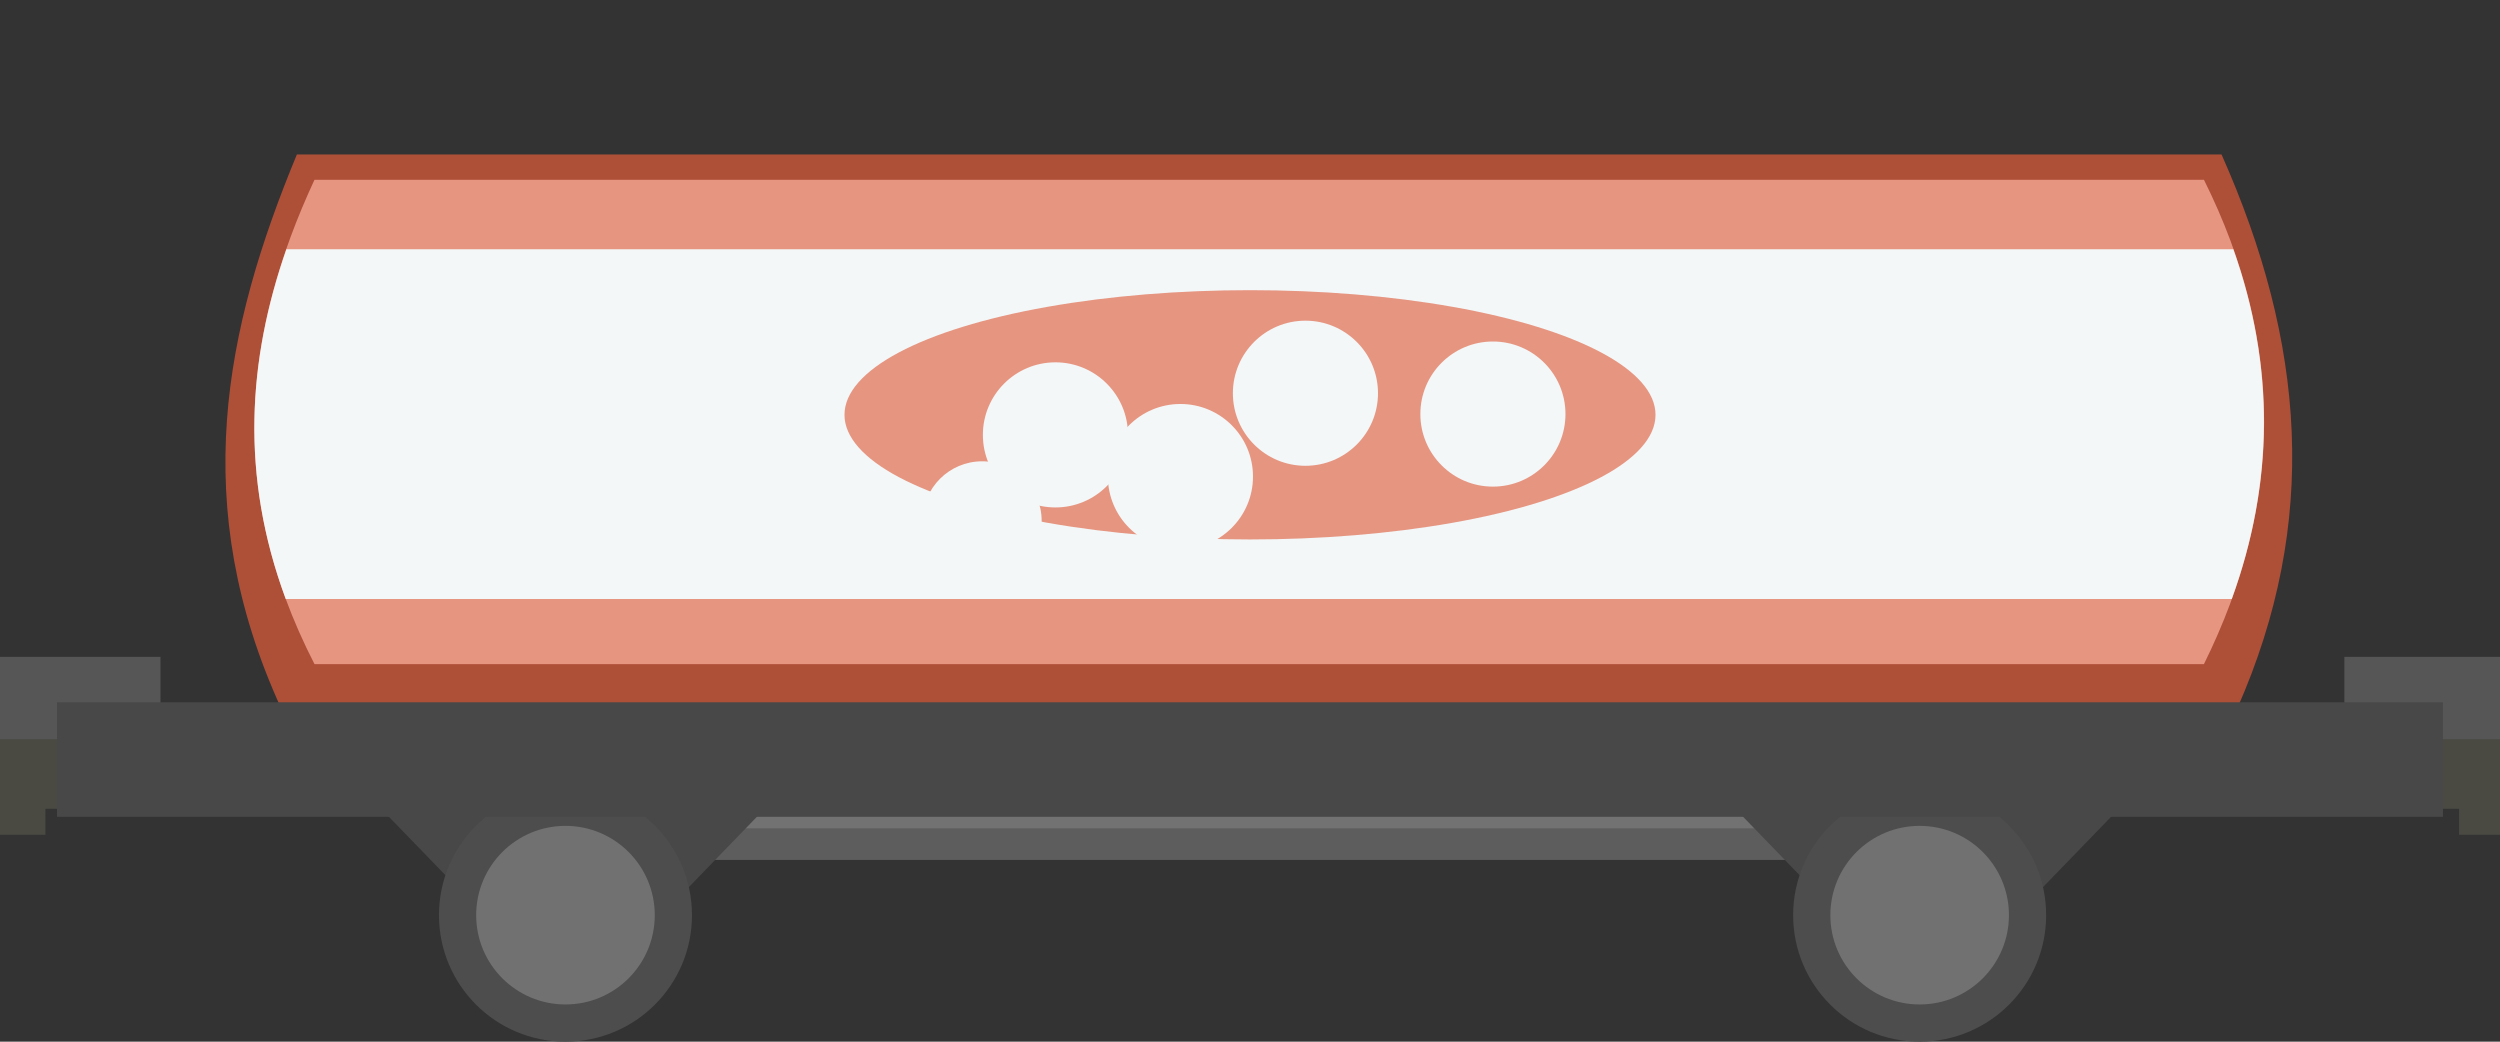 <?xml version="1.0" encoding="UTF-8" standalone="no"?>
<!-- Created with Inkscape (http://www.inkscape.org/) -->

<svg
   xmlns:dc="http://purl.org/dc/elements/1.1/"
   xmlns:cc="http://creativecommons.org/ns#"
   xmlns:rdf="http://www.w3.org/1999/02/22-rdf-syntax-ns#"
   xmlns:svg="http://www.w3.org/2000/svg"
   xmlns="http://www.w3.org/2000/svg"
   xmlns:sodipodi="http://sodipodi.sourceforge.net/DTD/sodipodi-0.dtd"
   xmlns:inkscape="http://www.inkscape.org/namespaces/inkscape"
   width="240"
   height="100"
   viewBox="0 0 63.5 26.458"
   version="1.1"
   id="svg8"
   inkscape:version="0.92.1 r15371"
   sodipodi:docname="wagon9.svg">
  <rect x="0" y="0" width="63.5" height="26.458" fill="#333333" stroke="none"/>
  <defs
     id="defs2" />
  <sodipodi:namedview
     id="base"
     pagecolor="#ffffff"
     bordercolor="#666666"
     borderopacity="1.0"
     inkscape:pageopacity="0.0"
     inkscape:pageshadow="2"
     inkscape:zoom="2.8"
     inkscape:cx="77.022105"
     inkscape:cy="80.125104"
     inkscape:document-units="mm"
     inkscape:current-layer="layer1"
     showgrid="false"
     units="px"
     inkscape:window-width="1884"
     inkscape:window-height="1051"
     inkscape:window-x="0"
     inkscape:window-y="0"
     inkscape:window-maximized="1" />
  <g
     inkscape:label="Calque 1"
     inkscape:groupmode="layer"
     id="layer1"
     transform="translate(0,-270.542)">
    <path
       inkscape:connector-curvature="0"
       style="display:inline;opacity:1;vector-effect:none;fill:#4a4a43;fill-opacity:1;stroke:none;stroke-width:0.349;stroke-linecap:butt;stroke-linejoin:miter;stroke-miterlimit:4;stroke-dasharray:none;stroke-dashoffset:0;stroke-opacity:1"
       d="m 4.876,288.911 v 2.174 H 1.153 v 0.661 H 0 v -0.661 -2.022 -0.151 z"
       id="rect849-3"
       sodipodi:nodetypes="ccccccccc" />
    <path
       inkscape:connector-curvature="0"
       style="display:inline;opacity:1;vector-effect:none;fill:#4a4a43;fill-opacity:1;stroke:none;stroke-width:0.349;stroke-linecap:butt;stroke-linejoin:miter;stroke-miterlimit:4;stroke-dasharray:none;stroke-dashoffset:0;stroke-opacity:1"
       d="m 58.738,288.911 v 2.174 h 3.723 v 0.661 h 1.153 v -0.661 -2.022 -0.151 z"
       id="rect849-3-3"
       sodipodi:nodetypes="ccccccccc" />
    <rect
       style="opacity:1;vector-effect:none;fill:#5d5d5d;fill-opacity:1;stroke:none;stroke-width:0.366;stroke-linecap:butt;stroke-linejoin:miter;stroke-miterlimit:4;stroke-dasharray:none;stroke-dashoffset:0;stroke-opacity:1"
       id="rect995"
       width="29.907"
       height="2.606"
       x="16.796"
       y="289.778" />
    <rect
       style="opacity:1;vector-effect:none;fill:#727272;fill-opacity:1;stroke:none;stroke-width:0.304;stroke-linecap:butt;stroke-linejoin:miter;stroke-miterlimit:4;stroke-dasharray:none;stroke-dashoffset:0;stroke-opacity:1"
       id="rect995-0"
       width="29.907"
       height="1.804"
       x="16.796"
       y="289.778" />
    <path
       style="opacity:1;vector-effect:none;fill:#484848;fill-opacity:1;stroke:none;stroke-width:0.349;stroke-linecap:butt;stroke-linejoin:miter;stroke-miterlimit:4;stroke-dasharray:none;stroke-dashoffset:0;stroke-opacity:1"
       d="M 8.41,289.771 H 20.694 l -3.704,3.827 h -4.876 z"
       id="rect848"
       inkscape:connector-curvature="0"
       sodipodi:nodetypes="ccccc" />
    <circle
       style="opacity:1;vector-effect:none;fill:#4d4d4d;fill-opacity:1;stroke:none;stroke-width:0.349;stroke-linecap:butt;stroke-linejoin:miter;stroke-miterlimit:4;stroke-dasharray:none;stroke-dashoffset:0;stroke-opacity:1"
       id="path851"
       cx="14.363"
       cy="293.787"
       r="3.213" />
    <circle
       style="opacity:1;vector-effect:none;fill:#717171;fill-opacity:1;stroke:none;stroke-width:0.246;stroke-linecap:butt;stroke-linejoin:miter;stroke-miterlimit:4;stroke-dasharray:none;stroke-dashoffset:0;stroke-opacity:1"
       id="path851-6"
       cx="14.363"
       cy="293.787"
       r="2.268" />
    <path
       style="opacity:1;vector-effect:none;fill:#484848;fill-opacity:1;stroke:none;stroke-width:0.349;stroke-linecap:butt;stroke-linejoin:miter;stroke-miterlimit:4;stroke-dasharray:none;stroke-dashoffset:0;stroke-opacity:1"
       d="m 42.806,289.771 h 12.284 l -3.704,3.827 h -4.876 z"
       id="rect848-7"
       inkscape:connector-curvature="0"
       sodipodi:nodetypes="ccccc" />
    <circle
       style="opacity:1;vector-effect:none;fill:#4d4d4d;fill-opacity:1;stroke:none;stroke-width:0.349;stroke-linecap:butt;stroke-linejoin:miter;stroke-miterlimit:4;stroke-dasharray:none;stroke-dashoffset:0;stroke-opacity:1"
       id="path851-5"
       cx="48.759"
       cy="293.787"
       r="3.213" />
    <circle
       style="opacity:1;vector-effect:none;fill:#717171;fill-opacity:1;stroke:none;stroke-width:0.246;stroke-linecap:butt;stroke-linejoin:miter;stroke-miterlimit:4;stroke-dasharray:none;stroke-dashoffset:0;stroke-opacity:1"
       id="path851-6-3"
       cx="48.759"
       cy="293.787"
       r="2.268" />
    <path
       style="opacity:1;vector-effect:none;fill:#ae4f38;fill-opacity:1;stroke:none;stroke-width:0.397;stroke-linecap:butt;stroke-linejoin:miter;stroke-miterlimit:4;stroke-dasharray:none;stroke-dashoffset:0;stroke-opacity:1"
       d="M 7.541,274.465 H 56.427 c 2.125,4.782 2.494,9.327 0.4,14.068 H 7.141 c -2.366,-5.17 -1.44,-9.624 0.4,-14.068 z"
       id="rect822"
       inkscape:connector-curvature="0"
       sodipodi:nodetypes="ccccc" />
    <path
       style="opacity:1;vector-effect:none;fill:#e69581;fill-opacity:1;stroke:none;stroke-width:0.362;stroke-linecap:butt;stroke-linejoin:miter;stroke-miterlimit:4;stroke-dasharray:none;stroke-dashoffset:0;stroke-opacity:1"
       d="M 7.988,275.108 H 55.98 c 2.053,4.118 2.023,8.219 0,12.302 H 7.988 c -2.285,-4.453 -1.777,-8.475 0,-12.302 z"
       id="rect822-3"
       inkscape:connector-curvature="0"
       sodipodi:nodetypes="ccccc" />
    <rect
       style="opacity:1;vector-effect:none;fill:#565656;fill-opacity:1;stroke:none;stroke-width:0.349;stroke-linecap:butt;stroke-linejoin:miter;stroke-miterlimit:4;stroke-dasharray:none;stroke-dashoffset:0;stroke-opacity:1"
       id="rect844-6"
       width="4.076"
       height="2.09"
       x="-63.623"
       y="287.226"
       transform="scale(-1,1)" />
    <rect
       style="opacity:1;vector-effect:none;fill:#565656;fill-opacity:1;stroke:none;stroke-width:0.349;stroke-linecap:butt;stroke-linejoin:miter;stroke-miterlimit:4;stroke-dasharray:none;stroke-dashoffset:0;stroke-opacity:1"
       id="rect844"
       width="4.076"
       height="2.09"
       x="0"
       y="287.226" />
    <rect
       style="opacity:1;vector-effect:none;fill:#484848;fill-opacity:1;stroke:none;stroke-width:0.364;stroke-linecap:butt;stroke-linejoin:miter;stroke-miterlimit:4;stroke-dasharray:none;stroke-dashoffset:0;stroke-opacity:1"
       id="rect840"
       width="60.603"
       height="2.909"
       x="1.448"
       y="288.38" />
    <path
       style="opacity:1;vector-effect:none;fill:#f3f7f7;fill-opacity:1;stroke:none;stroke-width:0.362;stroke-linecap:butt;stroke-linejoin:miter;stroke-miterlimit:4;stroke-dasharray:none;stroke-dashoffset:0;stroke-opacity:1"
       d="m 7.274,276.873 c -0.979,2.811 -1.179,5.742 -0.017,8.883 H 56.687 c 1.071,-2.952 1.094,-5.913 0.04,-8.883 z"
       id="rect822-3-3"
       inkscape:connector-curvature="0" />
    <ellipse
       style="opacity:1;vector-effect:none;fill:#e69581;fill-opacity:1;stroke:none;stroke-width:0.404;stroke-linecap:butt;stroke-linejoin:miter;stroke-miterlimit:4;stroke-dasharray:none;stroke-dashoffset:0;stroke-opacity:1"
       id="path880"
       cx="31.75"
       cy="281.078"
       rx="10.3"
       ry="3.166" />
    <circle
       style="opacity:1;vector-effect:none;fill:#f3f7f7;fill-opacity:1;stroke:none;stroke-width:0.349;stroke-linecap:butt;stroke-linejoin:miter;stroke-miterlimit:4;stroke-dasharray:none;stroke-dashoffset:0;stroke-opacity:1"
       id="path886"
       cx="24.946"
       cy="283.771"
       r="1.512" />
    <circle
       style="opacity:1;vector-effect:none;fill:#f3f7f7;fill-opacity:1;stroke:none;stroke-width:0.349;stroke-linecap:butt;stroke-linejoin:miter;stroke-miterlimit:4;stroke-dasharray:none;stroke-dashoffset:0;stroke-opacity:1"
       id="path888"
       cx="26.808"
       cy="281.588"
       r="1.843" />
    <circle
       style="opacity:1;vector-effect:none;fill:#f3f7f7;fill-opacity:1;stroke:none;stroke-width:0.349;stroke-linecap:butt;stroke-linejoin:miter;stroke-miterlimit:4;stroke-dasharray:none;stroke-dashoffset:0;stroke-opacity:1"
       id="path888-6"
       cx="29.983"
       cy="282.646"
       r="1.843" />
    <circle
       style="opacity:1;vector-effect:none;fill:#f3f7f7;fill-opacity:1;stroke:none;stroke-width:0.349;stroke-linecap:butt;stroke-linejoin:miter;stroke-miterlimit:4;stroke-dasharray:none;stroke-dashoffset:0;stroke-opacity:1"
       id="path888-6-7"
       cx="33.158"
       cy="280.53"
       r="1.843" />
    <circle
       style="opacity:1;vector-effect:none;fill:#f3f7f7;fill-opacity:1;stroke:none;stroke-width:0.349;stroke-linecap:butt;stroke-linejoin:miter;stroke-miterlimit:4;stroke-dasharray:none;stroke-dashoffset:0;stroke-opacity:1"
       id="path888-6-7-5"
       cx="37.92"
       cy="281.059"
       r="1.843" />
  </g>
</svg>
